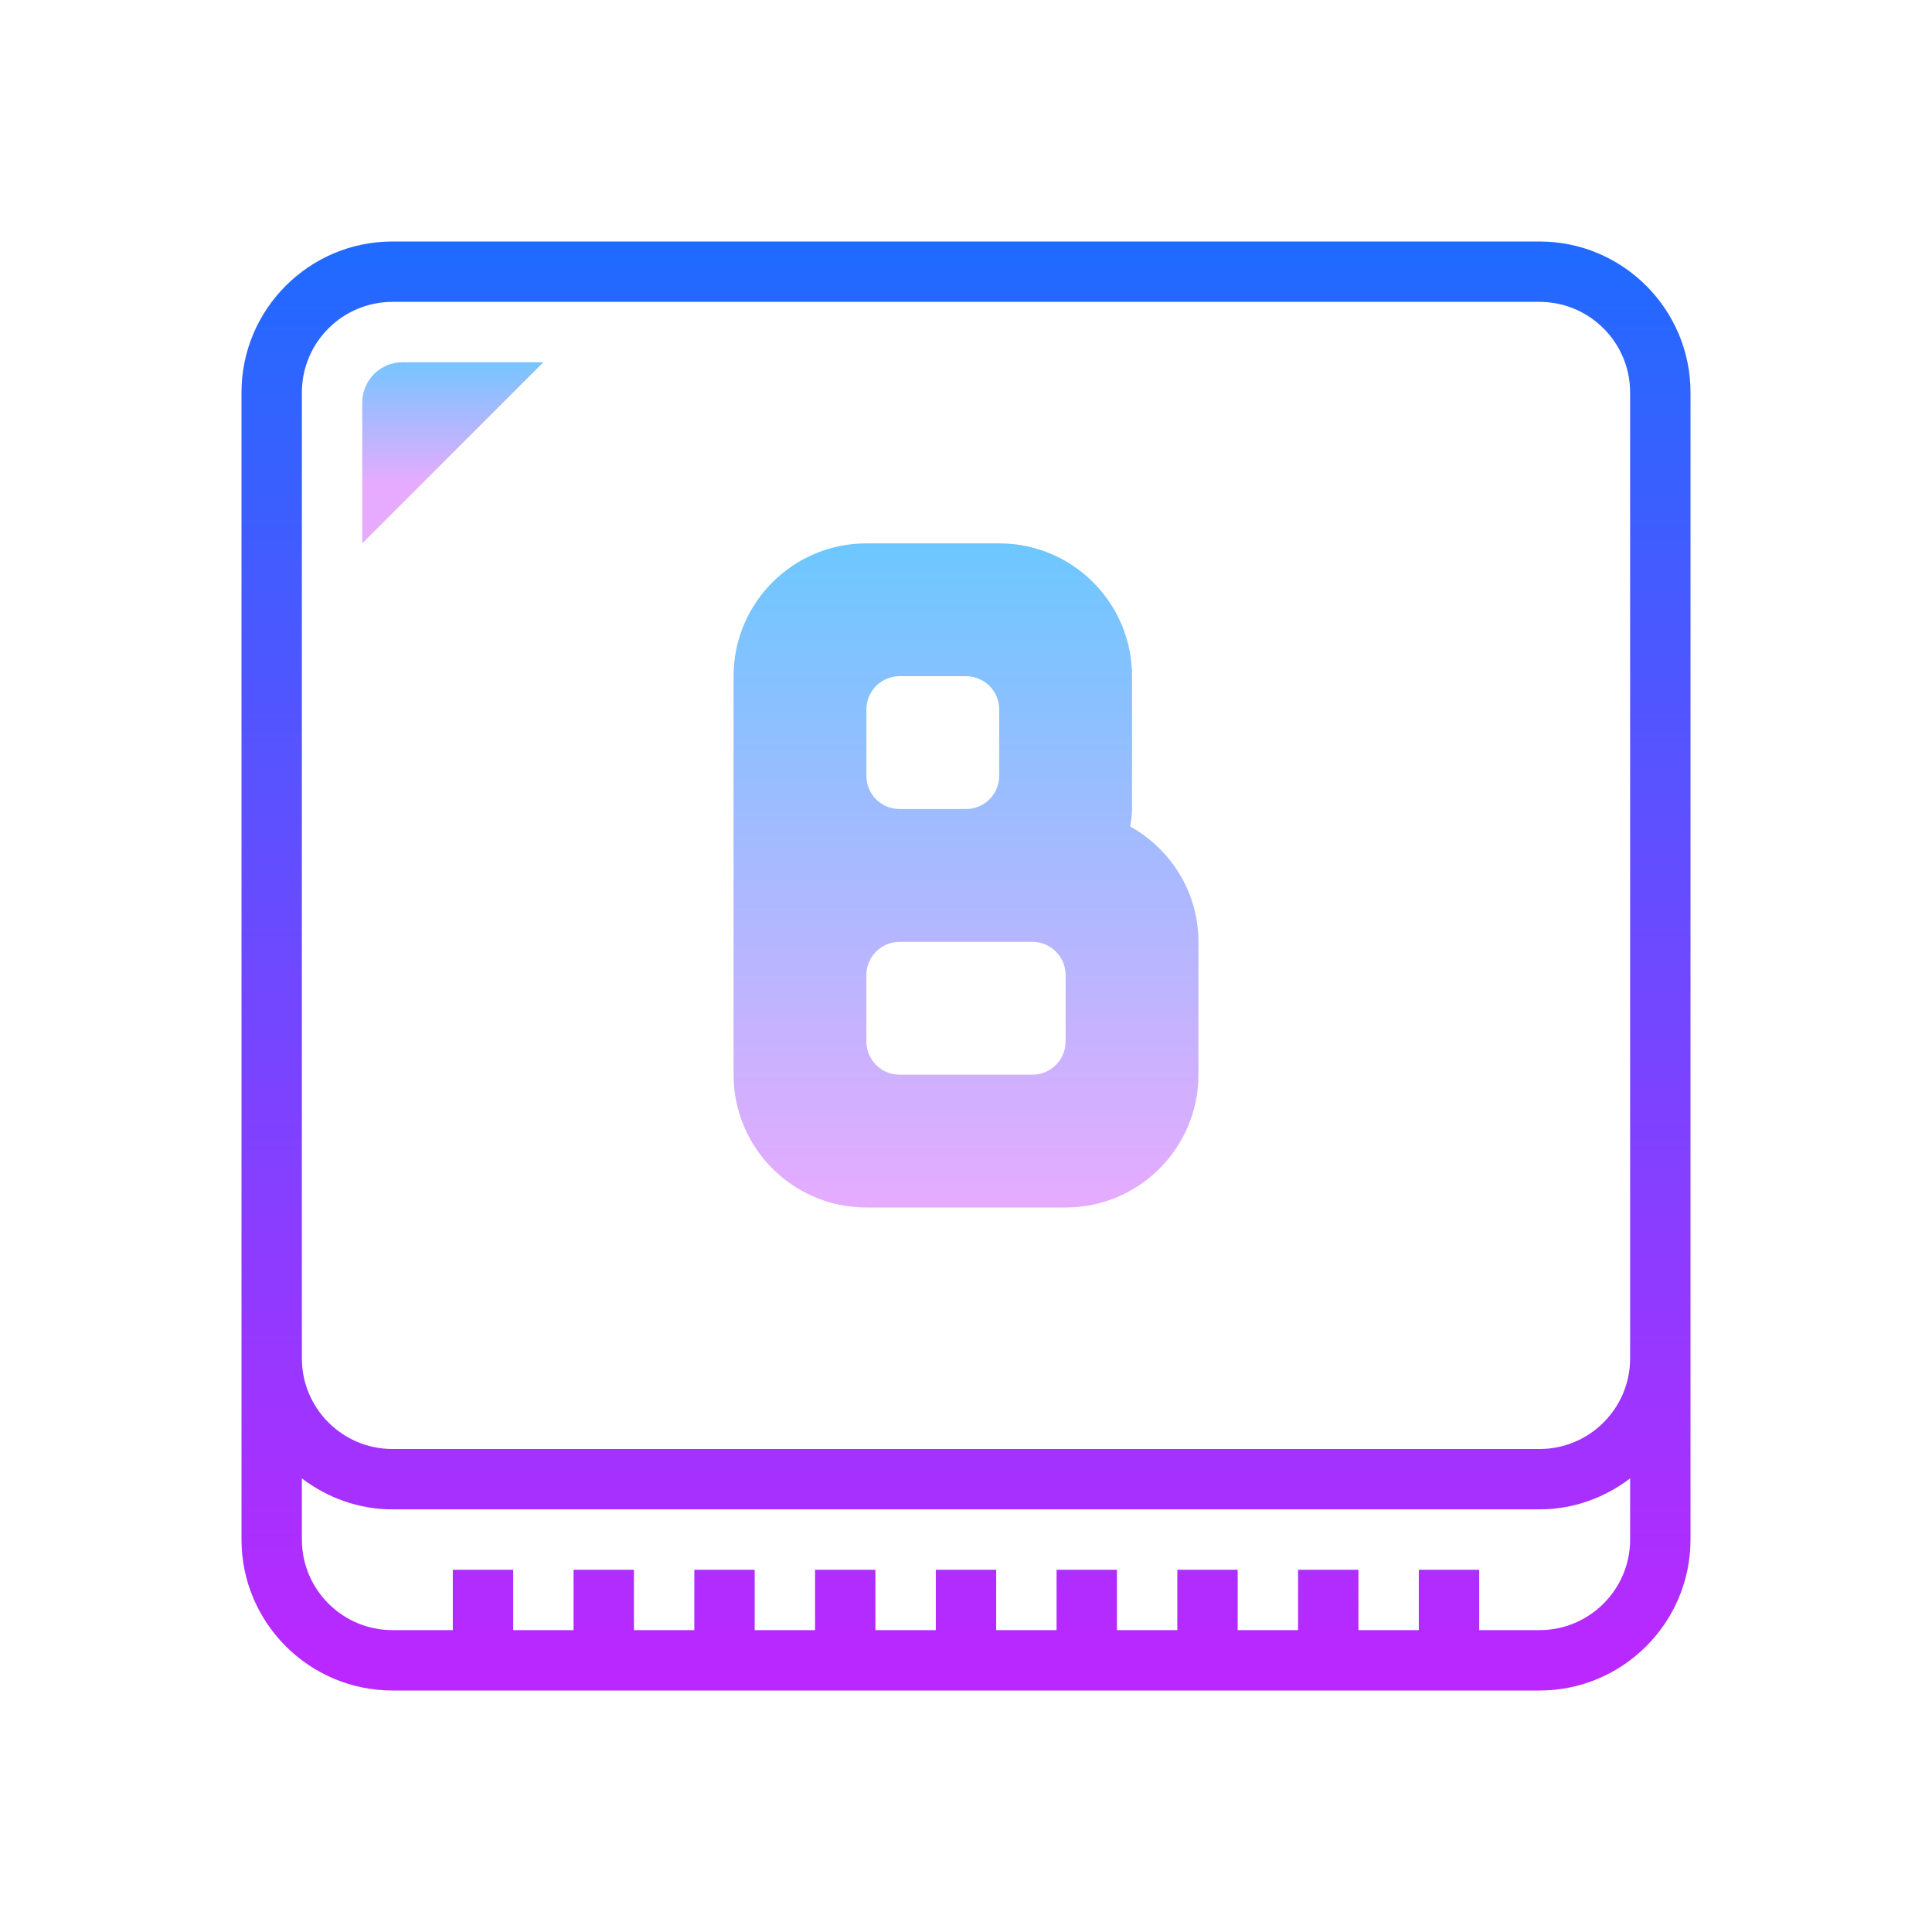 <svg version="1.1" xmlns="http://www.w3.org/2000/svg" xmlns:xlink="http://www.w3.org/1999/xlink" width="64px" height="64px" viewBox="0,0,256,256"><defs><linearGradient x1="15" y1="11.638" x2="15" y2="16.021" gradientUnits="userSpaceOnUse" id="color-1"><stop offset="0" stop-color="#6dc7ff"></stop><stop offset="1" stop-color="#e6abff"></stop></linearGradient><linearGradient x1="32" y1="6.319" x2="32" y2="59.699" gradientUnits="userSpaceOnUse" id="color-2"><stop offset="0" stop-color="#1a6dff"></stop><stop offset="1" stop-color="#c822ff"></stop></linearGradient><linearGradient x1="32" y1="18" x2="32" y2="40" gradientUnits="userSpaceOnUse" id="color-3"><stop offset="0" stop-color="#6dc7ff"></stop><stop offset="1" stop-color="#e6abff"></stop></linearGradient></defs><g fill="none" fill-rule="nonzero" stroke="none" stroke-width="1" stroke-linecap="butt" stroke-linejoin="miter" stroke-miterlimit="10" stroke-dasharray="" stroke-dashoffset="0" font-family="none" font-weight="none" font-size="none" text-anchor="none" style="mix-blend-mode: normal"><g transform="scale(4,4)"><path d="M12,18v-4.667c0,-0.736 0.597,-1.333 1.333,-1.333h4.667z" fill="url(#color-1)"></path><path d="M51,8h-38c-2.757,0 -5,2.243 -5,5v38c0,2.757 2.243,5 5,5h38c2.757,0 5,-2.243 5,-5v-38c0,-2.757 -2.243,-5 -5,-5zM51,54h-2v-2h-2v2h-2v-2h-2v2h-2v-2h-2v2h-2v-2h-2v2h-2v-2h-2v2h-2v-2h-2v2h-2v-2h-2v2h-2v-2h-2v2h-2v-2h-2v2h-2c-1.654,0 -3,-1.346 -3,-3v-2.026c0.838,0.635 1.87,1.026 3,1.026h38c1.13,0 2.162,-0.391 3,-1.026v2.026c0,1.654 -1.346,3 -3,3zM54,45c0,1.654 -1.346,3 -3,3h-38c-1.654,0 -3,-1.346 -3,-3v-32c0,-1.654 1.346,-3 3,-3h38c1.654,0 3,1.346 3,3z" fill="url(#color-2)"></path><path d="M37.442,27.379c0.025,-0.191 0.058,-0.38 0.058,-0.579v-4.4c0,-2.43 -1.97,-4.4 -4.4,-4.4h-4.4c-2.43,0 -4.4,1.97 -4.4,4.4v4.4v4.4v4.4c0,2.43 1.97,4.4 4.4,4.4h6.6c2.43,0 4.4,-1.97 4.4,-4.4v-4.4c0,-1.648 -0.917,-3.068 -2.258,-3.821zM28.7,25.7v-2.2c0,-0.607 0.492,-1.1 1.1,-1.1h2.2c0.607,0 1.1,0.493 1.1,1.1v2.2c0,0.608 -0.493,1.1 -1.1,1.1h-2.2c-0.608,0 -1.1,-0.492 -1.1,-1.1zM35.3,34.5c0,0.608 -0.493,1.1 -1.1,1.1h-4.4c-0.608,0 -1.1,-0.492 -1.1,-1.1v-2.2c0,-0.607 0.492,-1.1 1.1,-1.1h3.3h1.1c0.607,0 1.1,0.493 1.1,1.1z" fill="url(#color-3)"></path></g></g></svg>